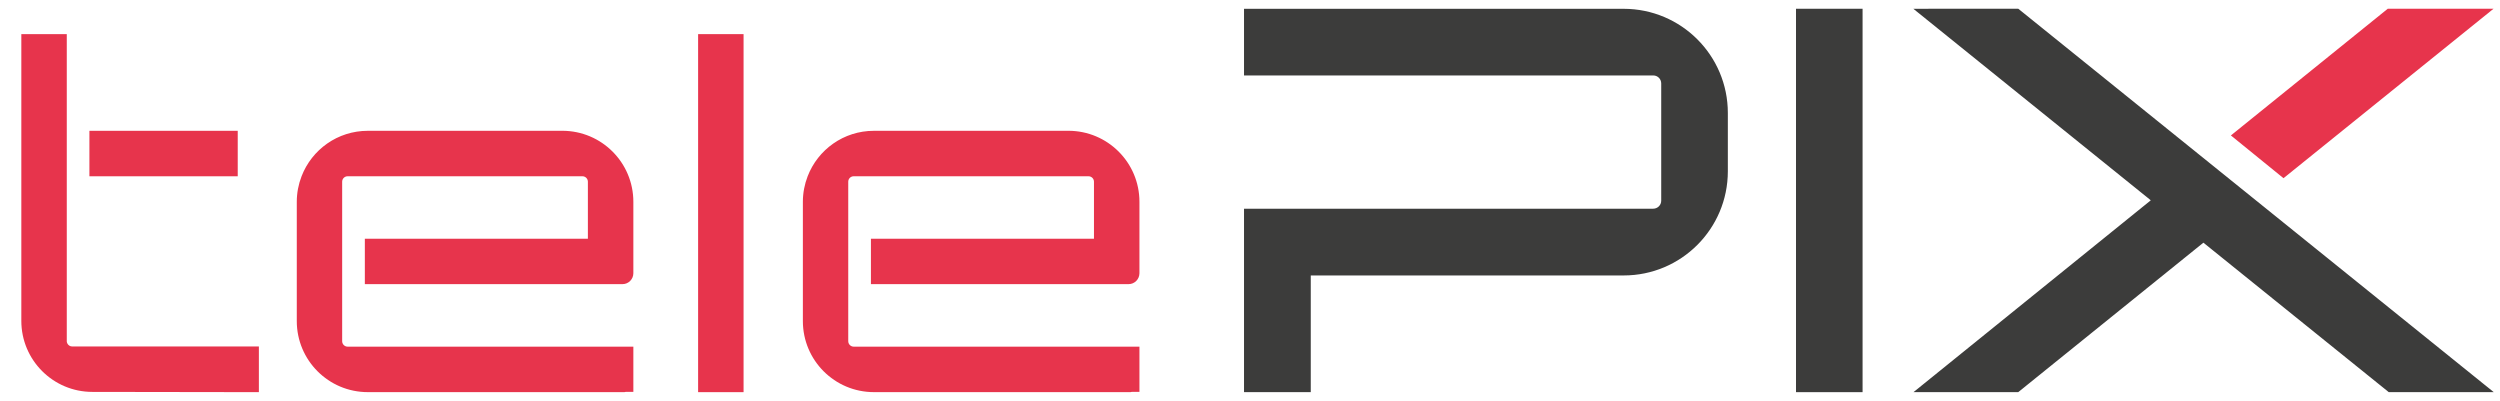 <?xml version="1.0" encoding="UTF-8"?>
<svg id="Layer_1" data-name="Layer 1" xmlns="http://www.w3.org/2000/svg" viewBox="0 0 994 159.5">
  <defs>
    <style>
      .cls-1 {
        fill: #3c3c3b;
      }

      .cls-1, .cls-2 {
        stroke-width: 0px;
      }

      .cls-2 {
        fill: #e7344c;
      }
    </style>
  </defs>
  <polygon class="cls-2" points="991.45 3.46 949.39 3.46 887 53.85 907.92 70.85 991.45 3.46"/>
  <rect class="cls-2" x="35.55" y="52.01" width="58.97" height="18.08"/>
  <path class="cls-2" d="M26.55,135.58V13.59l-.03-.03H8.48v114.03c0,15.58,12.65,28.23,28.23,28.23l66.22.1v-18.17H28.68c-1.17,0-2.14-1-2.14-2.17Z"/>
  <path class="cls-2" d="M223.58,52.01h-77.34c-12.03,0-22.27,7.5-26.34,18.08-1.22,3.16-1.9,6.58-1.9,10.16v47.42c0,15.6,12.64,28.24,28.24,28.24h102.04c.18,0,.34-.08.51-.1h3.03v-17.98h-113.61c-1.19,0-2.17-.98-2.17-2.17v-63.41c0-1.22.99-2.17,2.17-2.17h93.36c1.2,0,2.17.97,2.17,2.17v22.68h-88.68v18.04h102.46c2.36,0,4.3-1.94,4.3-4.34v-28.39c0-15.6-12.64-28.24-28.24-28.24Z"/>
  <path class="cls-2" d="M424.8,52.01h-77.34c-12.03,0-22.27,7.5-26.34,18.08-1.22,3.16-1.9,6.58-1.9,10.16v47.42c0,15.6,12.64,28.24,28.24,28.24h102.04c.18,0,.34-.08.51-.1h3.03v-17.98h-113.61c-1.19,0-2.17-.98-2.17-2.17v-63.41c0-1.22.99-2.17,2.17-2.17h93.36c1.2,0,2.17.97,2.17,2.17v22.68h-88.68v18.04h102.46c2.36,0,4.3-1.94,4.3-4.34v-28.39c0-15.6-12.64-28.24-28.24-28.24Z"/>
  <rect class="cls-2" x="277.57" y="13.57" width="18.07" height="142.35"/>
  <path class="cls-1" d="M645.57,3.49h-150.95v26.51h162.74c1.72,0,3.14,1.41,3.14,3.17v46.64c0,1.76-1.45,3.17-3.21,3.17h-162.67v72.94h26.54v-46.4h124.4c22.89,0,41.43-18.55,41.43-41.43v-23.16c0-22.89-18.55-41.43-41.43-41.43Z"/>
  <rect class="cls-1" x="714.09" y="3.48" width="26.47" height="152.44"/>
  <polygon class="cls-1" points="802.48 3.49 802.44 3.46 760.74 3.49 855.15 79.64 760.8 155.92 802.44 155.92 876.07 96.49 949.77 155.92 991.52 155.92 802.48 3.49"/>
</svg>